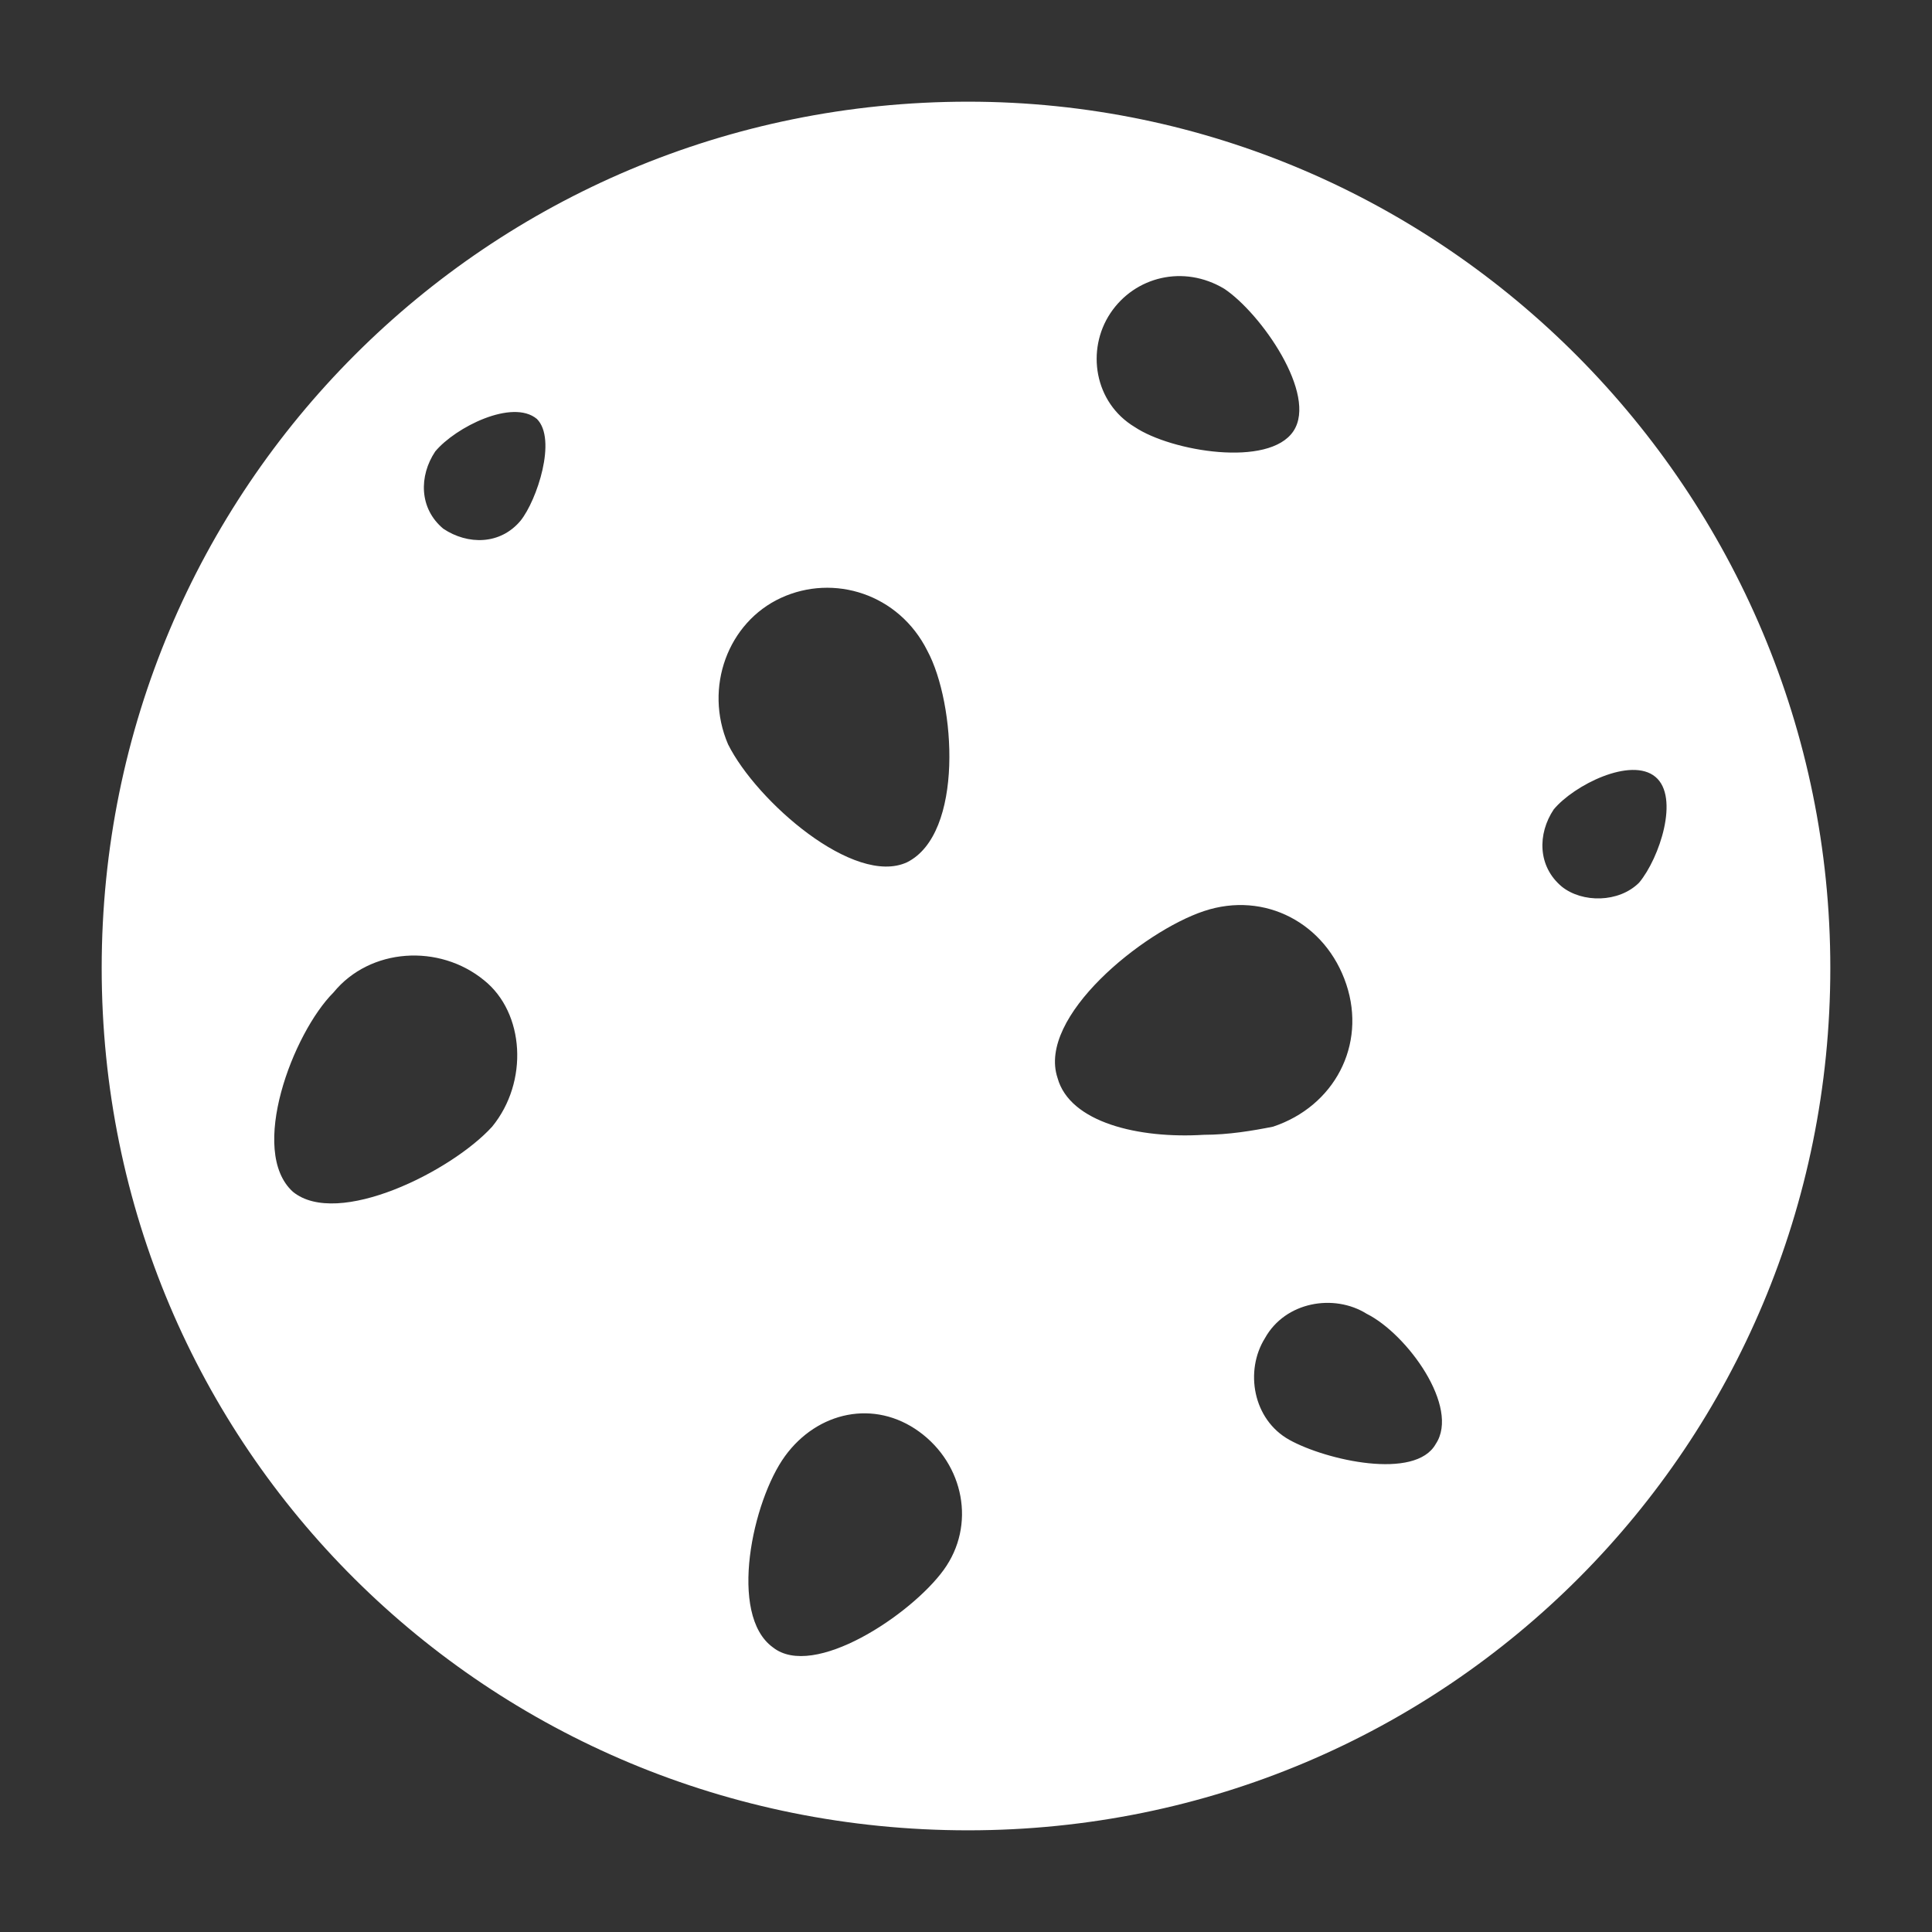 <?xml version="1.0" encoding="utf-8"?>
<!-- Generator: Adobe Illustrator 27.8.0, SVG Export Plug-In . SVG Version: 6.00 Build 0)  -->
<svg version="1.1" id="Cookie" xmlns="http://www.w3.org/2000/svg" xmlns:xlink="http://www.w3.org/1999/xlink" x="0px" y="0px"
	 viewBox="0 0 47.5 47.5" style="enable-background:new 0 0 47.5 47.5;" xml:space="preserve">
<rect x="0" y="0" width="47.5" height="47.5" fill="#333333" stroke="none"/>
<style type="text/css">
	.st0{fill:#FFFFFF;}
</style>
<path class="st0" d="M23.8,2.5C12,2.5,2.5,12,2.5,23.8S12,45,23.8,45S45,35.5,45,23.8S35.5,2.5,23.8,2.5z M12.1,27.7
	C12.1,27.7,12,27.7,12.1,27.7c-1,1.1-3.8,2.5-4.9,1.6c-1.1-1,0-3.9,1-4.9c0.9-1.1,2.6-1.2,3.7-0.3C12.9,24.9,13,26.6,12.1,27.7z
	 M12.8,12.8c-0.5,0.6-1.3,0.6-1.9,0.2c-0.6-0.5-0.6-1.3-0.2-1.9c0.5-0.6,1.9-1.3,2.5-0.8C13.7,10.8,13.2,12.3,12.8,12.8z M19.2,14.7
	c1.3-0.6,2.9-0.1,3.6,1.3c0.7,1.3,0.9,4.5-0.5,5.2c-1.3,0.6-3.7-1.5-4.4-2.9C17.3,16.9,17.9,15.3,19.2,14.7z M23.2,38.6
	c-0.8,1.1-3.2,2.7-4.2,1.9c-1.1-0.8-0.5-3.6,0.3-4.7c0.8-1.1,2.2-1.4,3.3-0.6c0,0,0,0,0,0C23.7,36,24,37.5,23.2,38.6z M27.3,7.7
	c0.6-0.9,1.8-1.2,2.8-0.6c0.9,0.6,2.3,2.6,1.7,3.5c-0.6,0.9-3,0.5-3.9-0.1C26.9,9.9,26.7,8.6,27.3,7.7z M26,26.5
	c-0.5-1.5,2.1-3.6,3.6-4.1c1.5-0.5,3,0.3,3.5,1.8c0.5,1.5-0.3,3-1.8,3.5c-0.5,0.1-1.1,0.2-1.7,0.2C28,28,26.3,27.6,26,26.5z
	 M35.3,35.5c-0.5,0.9-2.7,0.4-3.6-0.1c-0.9-0.5-1.1-1.7-0.6-2.5c0.5-0.9,1.7-1.1,2.5-0.6C34.6,32.8,35.9,34.6,35.3,35.5z M38.4,21.8
	c-0.6-0.5-0.6-1.3-0.2-1.9c0.5-0.6,1.9-1.3,2.5-0.8c0.6,0.5,0.1,2-0.4,2.6C39.8,22.2,38.9,22.2,38.4,21.8z"/>
</svg>
